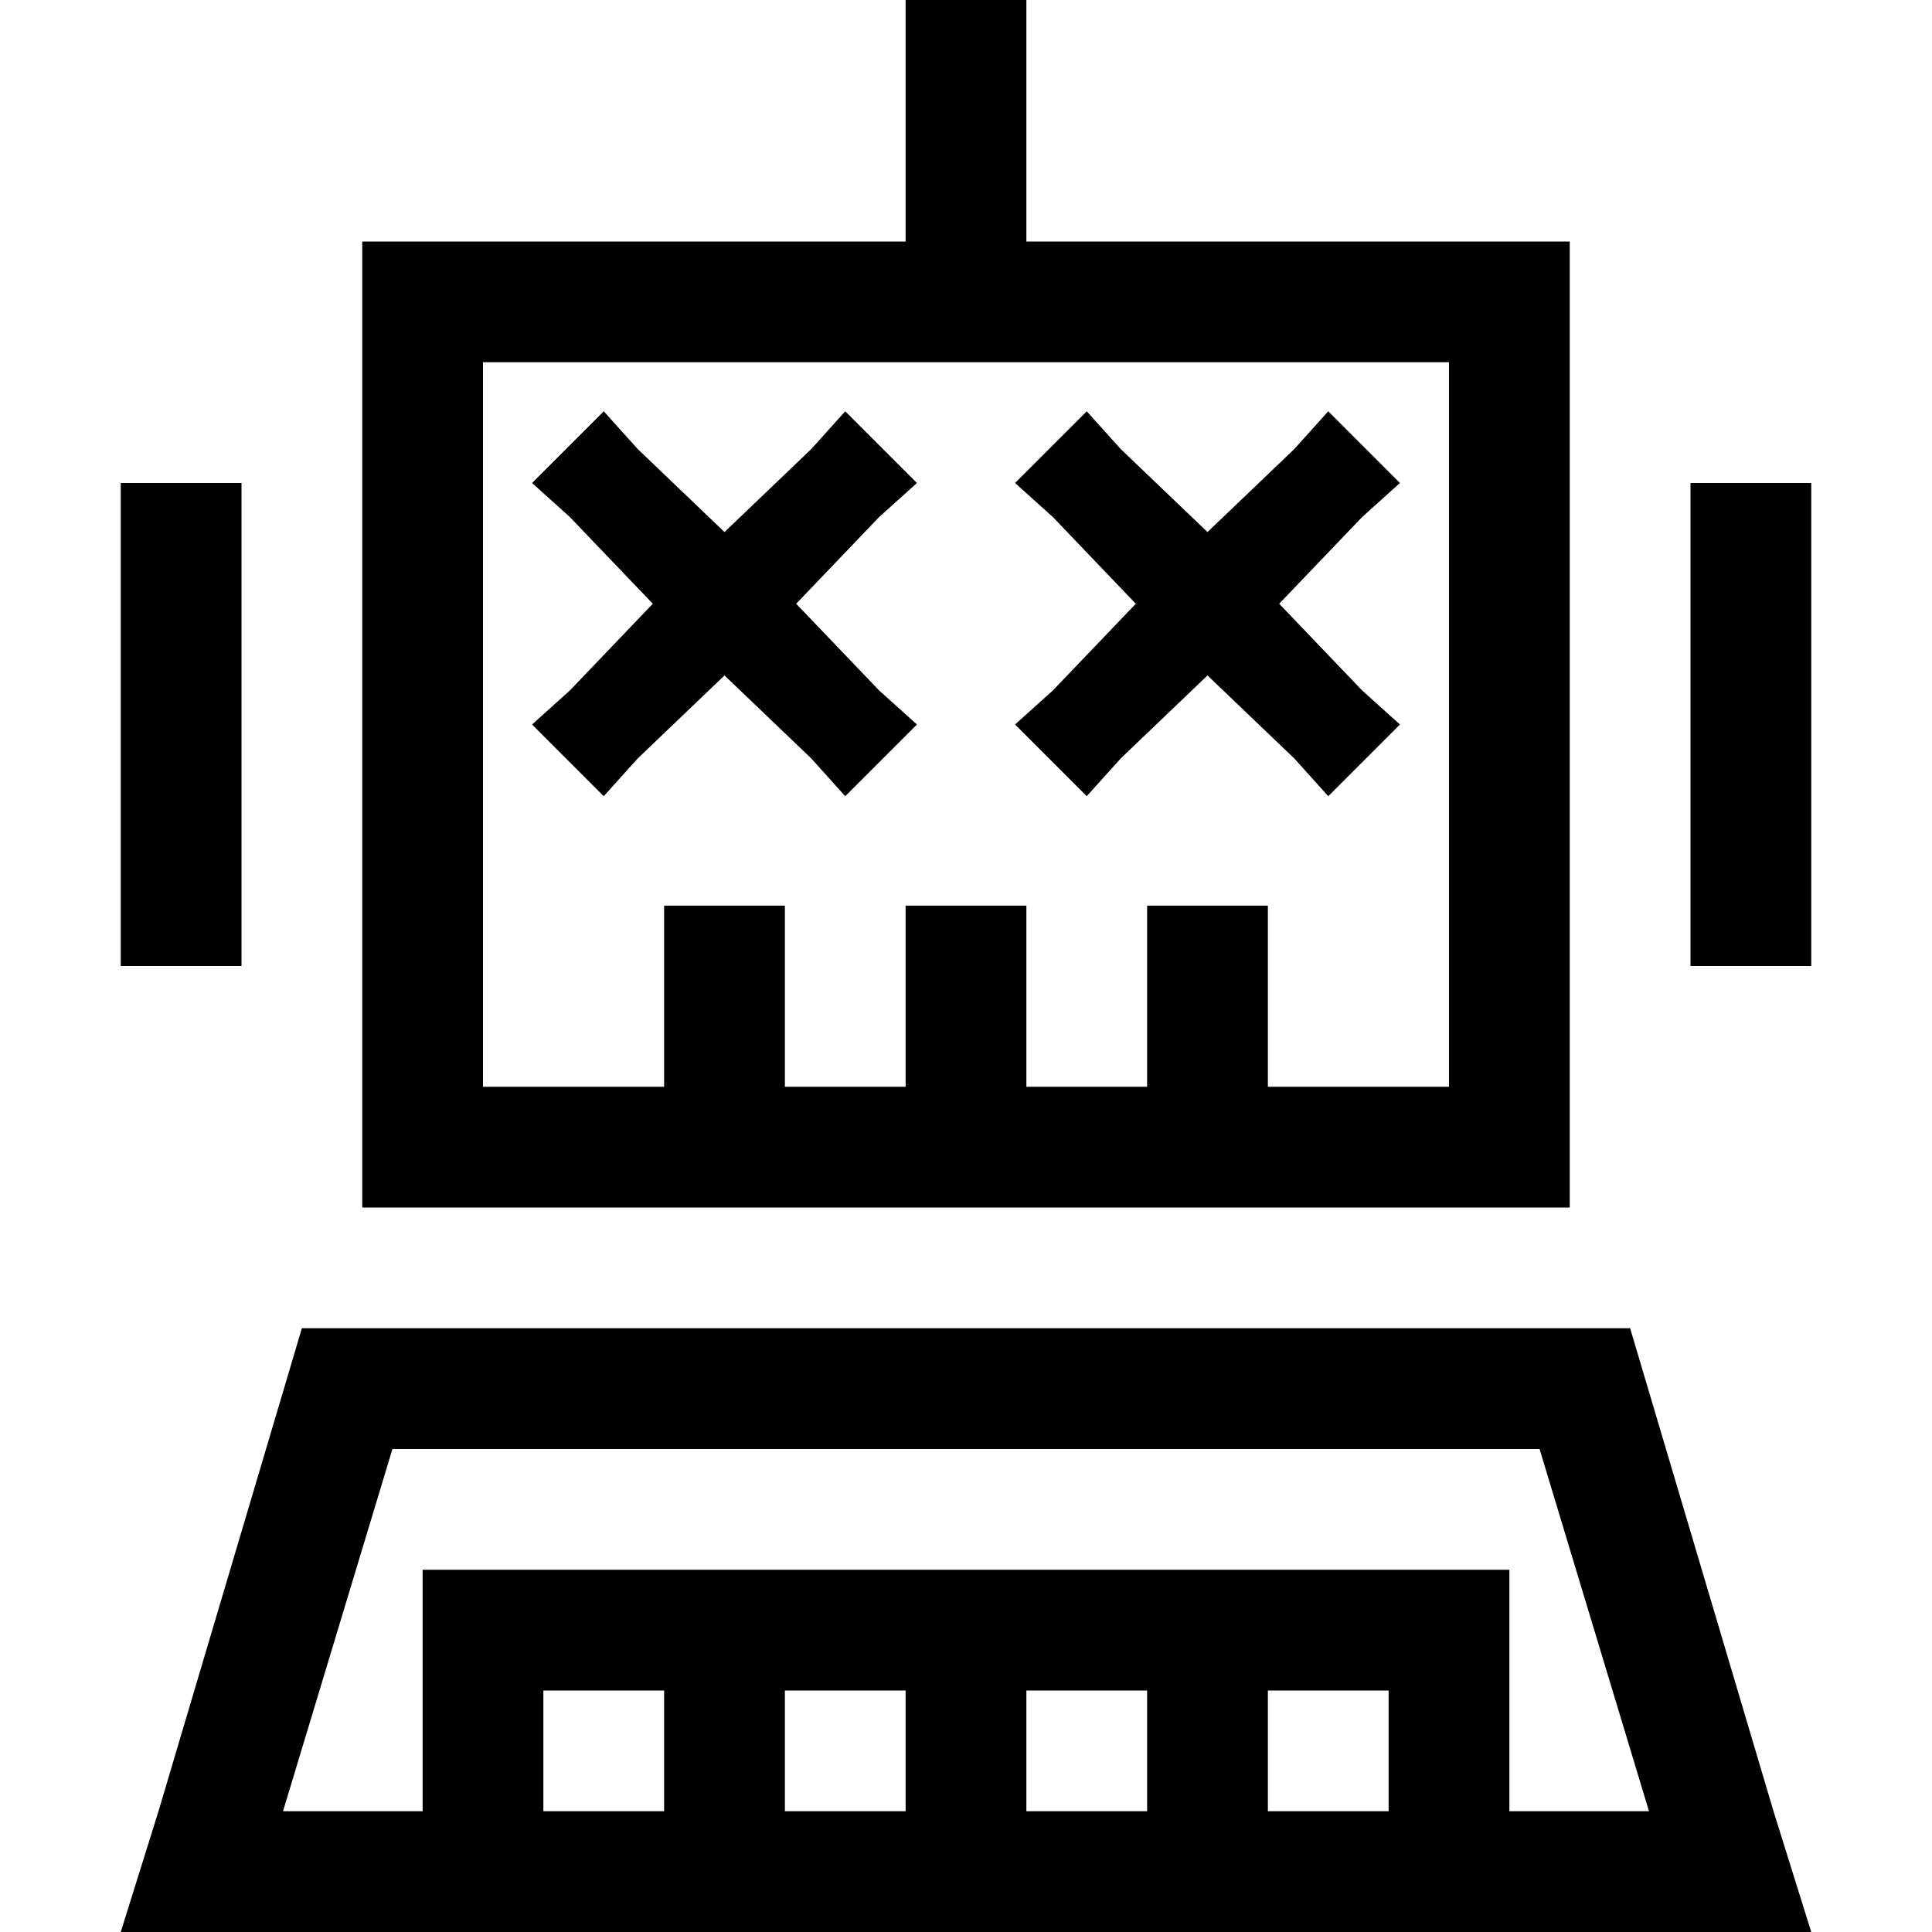 <svg xmlns="http://www.w3.org/2000/svg" viewBox="0 0 512 512">
  <path d="M 272 16 L 272 0 L 240 0 L 240 16 L 240 64 L 128 64 L 96 64 L 96 96 L 96 288 L 96 320 L 128 320 L 384 320 L 416 320 L 416 288 L 416 96 L 416 64 L 384 64 L 272 64 L 272 16 L 272 16 Z M 128 96 L 384 96 L 384 288 L 336 288 L 336 240 L 304 240 L 304 288 L 272 288 L 272 240 L 240 240 L 240 288 L 208 288 L 208 240 L 176 240 L 176 288 L 128 288 L 128 96 L 128 96 Z M 64 128 L 32 128 L 32 256 L 64 256 L 64 128 L 64 128 Z M 480 128 L 448 128 L 448 256 L 480 256 L 480 128 L 480 128 Z M 304 480 L 272 480 L 272 448 L 304 448 L 304 480 L 304 480 Z M 336 448 L 368 448 L 368 480 L 336 480 L 336 448 L 336 448 Z M 400 480 L 400 448 L 400 416 L 368 416 L 320 416 L 256 416 L 144 416 L 112 416 L 112 448 L 112 480 L 75 480 L 104 384 L 408 384 L 437 480 L 400 480 L 400 480 Z M 176 480 L 144 480 L 144 448 L 176 448 L 176 480 L 176 480 Z M 240 480 L 208 480 L 208 448 L 240 448 L 240 480 L 240 480 Z M 112 512 L 144 512 L 192 512 L 256 512 L 320 512 L 368 512 L 400 512 L 447 512 L 480 512 L 470 480 L 432 352 L 80 352 L 42 480 L 32 512 L 65 512 L 112 512 L 112 512 Z M 160 109 L 141 128 L 151 137 L 173 160 L 151 183 L 141 192 L 160 211 L 169 201 L 192 179 L 215 201 L 224 211 L 243 192 L 233 183 L 211 160 L 233 137 L 243 128 L 224 109 L 215 119 L 192 141 L 169 119 L 160 109 L 160 109 Z M 297 119 L 288 109 L 269 128 L 279 137 L 301 160 L 279 183 L 269 192 L 288 211 L 297 201 L 320 179 L 343 201 L 352 211 L 371 192 L 361 183 L 339 160 L 361 137 L 371 128 L 352 109 L 343 119 L 320 141 L 297 119 L 297 119 Z" />
</svg>
